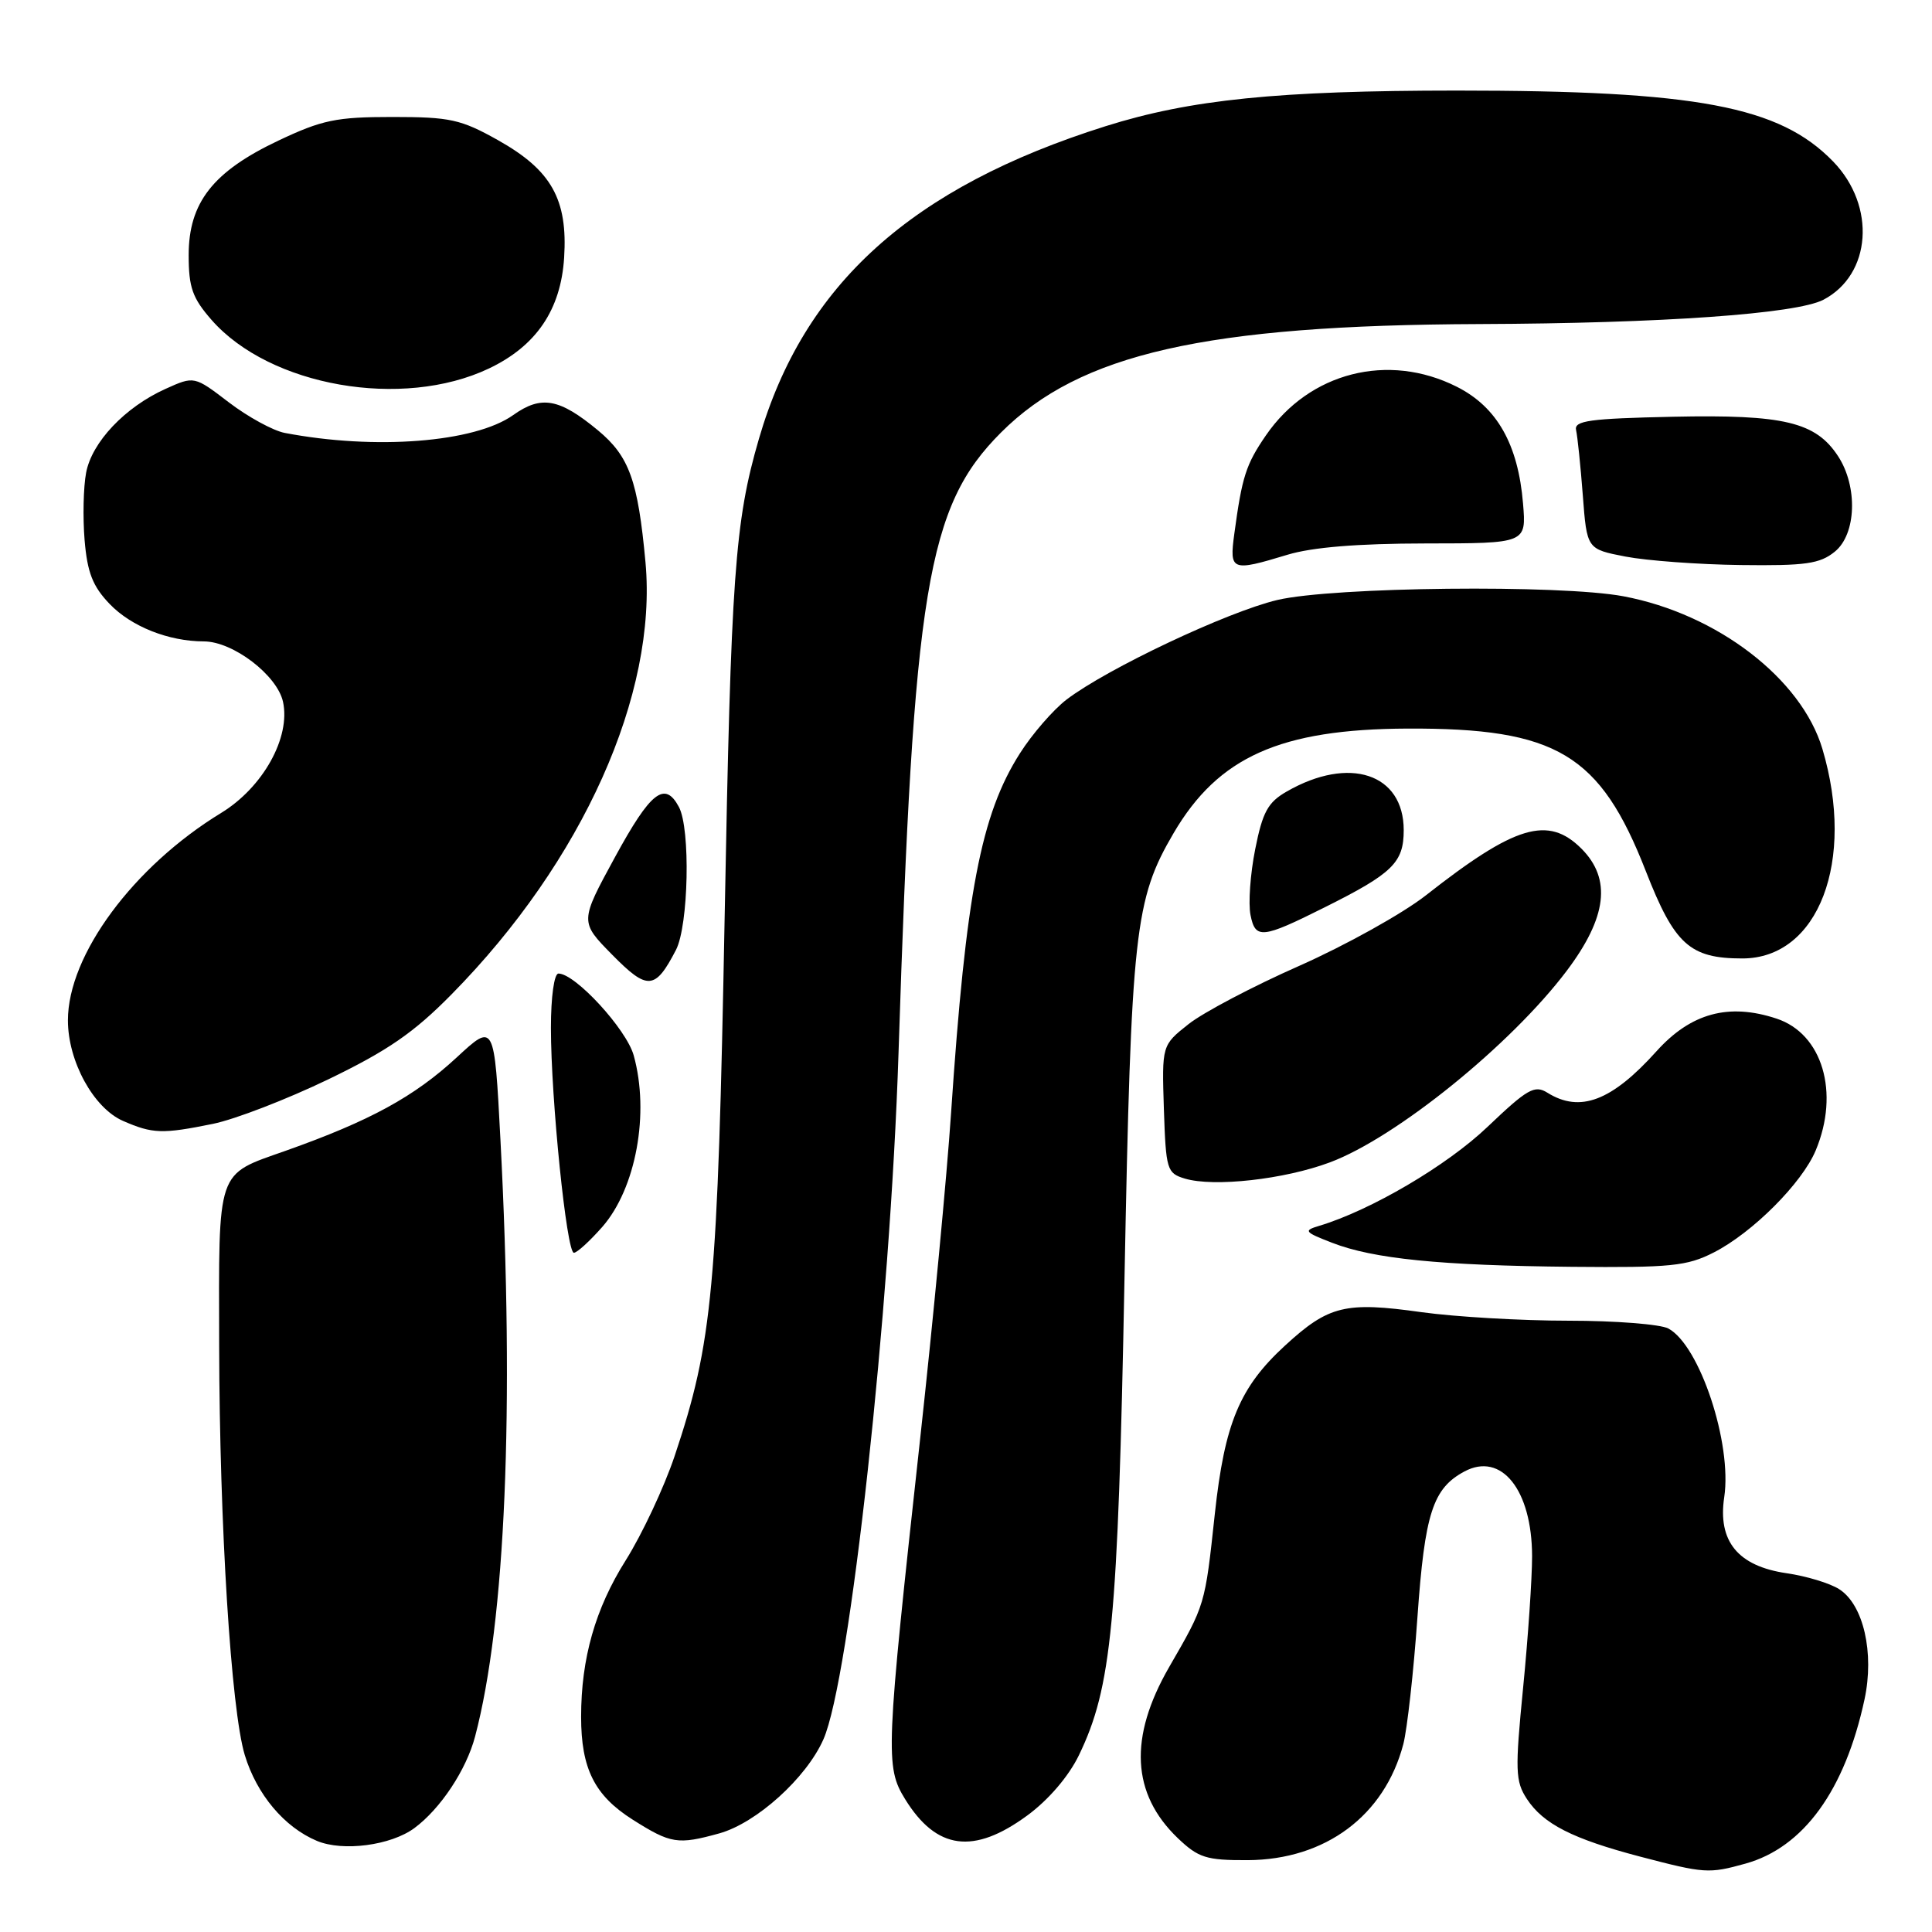 <?xml version="1.0" encoding="UTF-8" standalone="no"?>
<!DOCTYPE svg PUBLIC "-//W3C//DTD SVG 1.1//EN" "http://www.w3.org/Graphics/SVG/1.1/DTD/svg11.dtd" >
<svg xmlns="http://www.w3.org/2000/svg" xmlns:xlink="http://www.w3.org/1999/xlink" version="1.1" viewBox="0 0 256 256">
 <g >
 <path fill="currentColor"
d=" M 231.28 246.94 C 238.98 244.80 244.47 237.22 247.06 225.17 C 248.38 219.01 246.92 212.63 243.71 210.58 C 242.49 209.79 239.35 208.84 236.73 208.46 C 230.29 207.52 227.59 204.23 228.47 198.38 C 229.53 191.27 225.22 178.26 221.06 176.03 C 220.00 175.47 214.04 175.00 207.82 175.00 C 201.59 175.00 192.84 174.49 188.36 173.87 C 178.26 172.45 176.05 172.99 170.29 178.28 C 164.26 183.81 162.27 188.58 160.97 200.60 C 159.66 212.77 159.71 212.60 154.91 220.91 C 149.55 230.22 149.93 237.68 156.06 243.56 C 158.80 246.17 159.82 246.50 165.32 246.48 C 175.62 246.43 183.46 240.59 185.95 231.10 C 186.46 229.12 187.31 221.54 187.82 214.26 C 188.79 200.51 189.86 197.22 194.04 194.98 C 198.94 192.35 202.99 197.42 203.01 206.20 C 203.01 209.12 202.48 216.96 201.82 223.64 C 200.74 234.62 200.79 236.03 202.32 238.37 C 204.50 241.69 208.38 243.66 217.32 246.01 C 225.88 248.25 226.42 248.29 231.28 246.94 Z  M 54.91 242.23 C 58.37 239.67 61.79 234.51 62.95 230.10 C 66.98 214.83 68.18 186.70 66.31 151.00 C 65.50 135.50 65.50 135.50 60.50 140.13 C 54.87 145.33 49.03 148.52 37.86 152.48 C 28.59 155.76 28.99 154.61 29.04 178.38 C 29.09 202.12 30.62 226.54 32.43 232.54 C 34.01 237.76 37.67 242.12 42.00 243.93 C 45.44 245.37 51.80 244.53 54.91 242.23 Z  M 95.32 242.93 C 100.23 241.56 106.83 235.61 109.10 230.49 C 112.61 222.59 117.96 173.67 119.06 139.50 C 121.04 78.02 122.84 67.11 132.64 57.31 C 143.09 46.86 159.73 43.08 196.00 42.94 C 220.23 42.85 238.01 41.59 241.61 39.72 C 247.98 36.39 248.62 27.30 242.90 21.40 C 235.80 14.07 224.82 12.00 193.03 12.00 C 169.34 12.01 157.74 13.18 146.50 16.72 C 120.76 24.83 106.51 37.68 100.56 58.15 C 97.36 69.15 96.86 76.17 96.02 121.50 C 95.10 170.75 94.44 177.86 89.39 192.94 C 87.99 197.10 85.07 203.32 82.90 206.77 C 78.88 213.15 77.00 219.74 77.00 227.49 C 77.00 234.35 78.78 237.91 83.83 241.11 C 88.89 244.31 89.80 244.46 95.32 242.93 Z  M 136.12 240.56 C 138.93 238.50 141.60 235.38 142.95 232.60 C 147.31 223.59 148.13 215.10 149.00 169.50 C 149.89 123.35 150.35 119.20 155.51 110.39 C 161.44 100.28 169.64 96.61 186.50 96.54 C 206.26 96.46 212.02 99.91 218.08 115.43 C 221.88 125.16 223.91 127.00 230.87 127.00 C 240.96 127.00 245.89 114.09 241.48 99.24 C 238.71 89.93 227.54 81.35 215.11 79.01 C 206.76 77.44 176.64 77.76 169.26 79.50 C 162.65 81.06 146.71 88.59 141.32 92.70 C 139.56 94.05 136.77 97.26 135.14 99.83 C 129.98 107.93 127.98 118.37 126.02 147.50 C 125.47 155.75 123.63 175.10 121.94 190.50 C 117.35 232.30 117.28 234.10 119.94 238.41 C 124.09 245.12 129.01 245.78 136.12 240.56 Z  M 227.08 165.96 C 232.22 163.34 238.78 156.77 240.59 152.44 C 243.80 144.77 241.48 136.97 235.40 134.97 C 229.06 132.87 224.05 134.24 219.50 139.29 C 213.56 145.90 209.36 147.49 205.04 144.79 C 203.34 143.73 202.39 144.28 197.12 149.30 C 191.73 154.45 181.63 160.38 174.80 162.43 C 172.69 163.06 172.83 163.25 176.50 164.67 C 181.97 166.80 190.81 167.69 208.29 167.86 C 221.38 167.98 223.54 167.77 227.08 165.96 Z  M 79.80 162.58 C 84.27 157.48 86.10 147.51 83.97 139.85 C 83.01 136.38 76.23 129.00 74.00 129.00 C 73.43 129.00 73.00 132.08 73.00 136.19 C 73.00 145.60 75.08 166.00 76.04 166.00 C 76.46 166.00 78.14 164.46 79.80 162.58 Z  M 176.22 154.02 C 185.00 150.74 200.22 138.42 207.59 128.65 C 212.94 121.55 213.56 116.47 209.55 112.45 C 205.13 108.04 200.77 109.34 188.92 118.65 C 185.84 121.06 178.31 125.25 172.18 127.97 C 166.04 130.68 159.43 134.16 157.49 135.70 C 153.95 138.50 153.95 138.50 154.22 146.96 C 154.49 155.01 154.62 155.45 157.00 156.17 C 160.84 157.32 170.18 156.28 176.22 154.02 Z  M 28.20 148.92 C 31.12 148.33 38.00 145.67 43.50 143.02 C 51.39 139.21 54.84 136.83 59.84 131.75 C 77.21 114.12 87.13 91.99 85.53 74.50 C 84.53 63.66 83.38 60.46 79.23 57.02 C 74.11 52.78 71.72 52.35 68.00 55.00 C 62.90 58.63 49.70 59.66 37.71 57.36 C 36.18 57.06 32.86 55.25 30.33 53.32 C 25.74 49.81 25.74 49.81 21.93 51.53 C 16.56 53.95 12.17 58.59 11.41 62.64 C 11.05 64.54 10.96 68.56 11.21 71.57 C 11.57 75.86 12.28 77.69 14.53 80.03 C 17.40 83.02 22.33 84.98 27.02 84.99 C 30.88 85.00 36.72 89.46 37.50 92.99 C 38.53 97.71 34.85 104.33 29.30 107.72 C 17.67 114.82 9.00 126.55 9.00 135.20 C 9.00 140.63 12.40 146.83 16.31 148.53 C 20.23 150.24 21.51 150.28 28.20 148.92 Z  M 89.57 125.87 C 91.24 122.63 91.51 109.83 89.96 106.93 C 88.09 103.43 86.22 104.89 81.49 113.57 C 76.82 122.14 76.82 122.14 81.12 126.51 C 85.81 131.27 86.81 131.19 89.57 125.87 Z  M 175.50 120.24 C 184.54 115.73 186.00 114.30 186.00 110.00 C 186.00 102.50 178.79 100.11 170.50 104.88 C 168.00 106.31 167.30 107.59 166.32 112.53 C 165.67 115.79 165.39 119.71 165.70 121.25 C 166.34 124.47 167.23 124.38 175.50 120.24 Z  M 170.59 73.51 C 173.88 72.51 179.92 72.02 188.87 72.01 C 202.25 72.00 202.25 72.00 201.81 66.72 C 201.16 58.87 198.36 53.93 193.04 51.25 C 183.94 46.66 173.48 49.33 167.74 57.69 C 165.09 61.55 164.58 63.14 163.55 70.75 C 162.89 75.65 163.17 75.76 170.59 73.51 Z  M 243.12 73.10 C 245.98 70.79 246.19 64.47 243.55 60.44 C 240.59 55.92 236.38 54.91 221.71 55.22 C 210.58 55.46 208.55 55.74 208.84 57.00 C 209.03 57.83 209.43 61.71 209.73 65.63 C 210.27 72.76 210.27 72.76 215.39 73.75 C 218.20 74.29 225.06 74.80 230.64 74.87 C 239.24 74.98 241.14 74.71 243.12 73.10 Z  M 64.78 48.83 C 71.05 45.85 74.31 41.06 74.75 34.15 C 75.24 26.42 73.07 22.55 66.00 18.58 C 61.06 15.81 59.64 15.50 52.00 15.50 C 44.55 15.50 42.68 15.89 36.89 18.63 C 28.21 22.74 25.00 26.85 25.00 33.81 C 25.00 38.09 25.50 39.50 28.04 42.40 C 35.77 51.20 53.32 54.27 64.78 48.83 Z "/>
</g>
</svg>